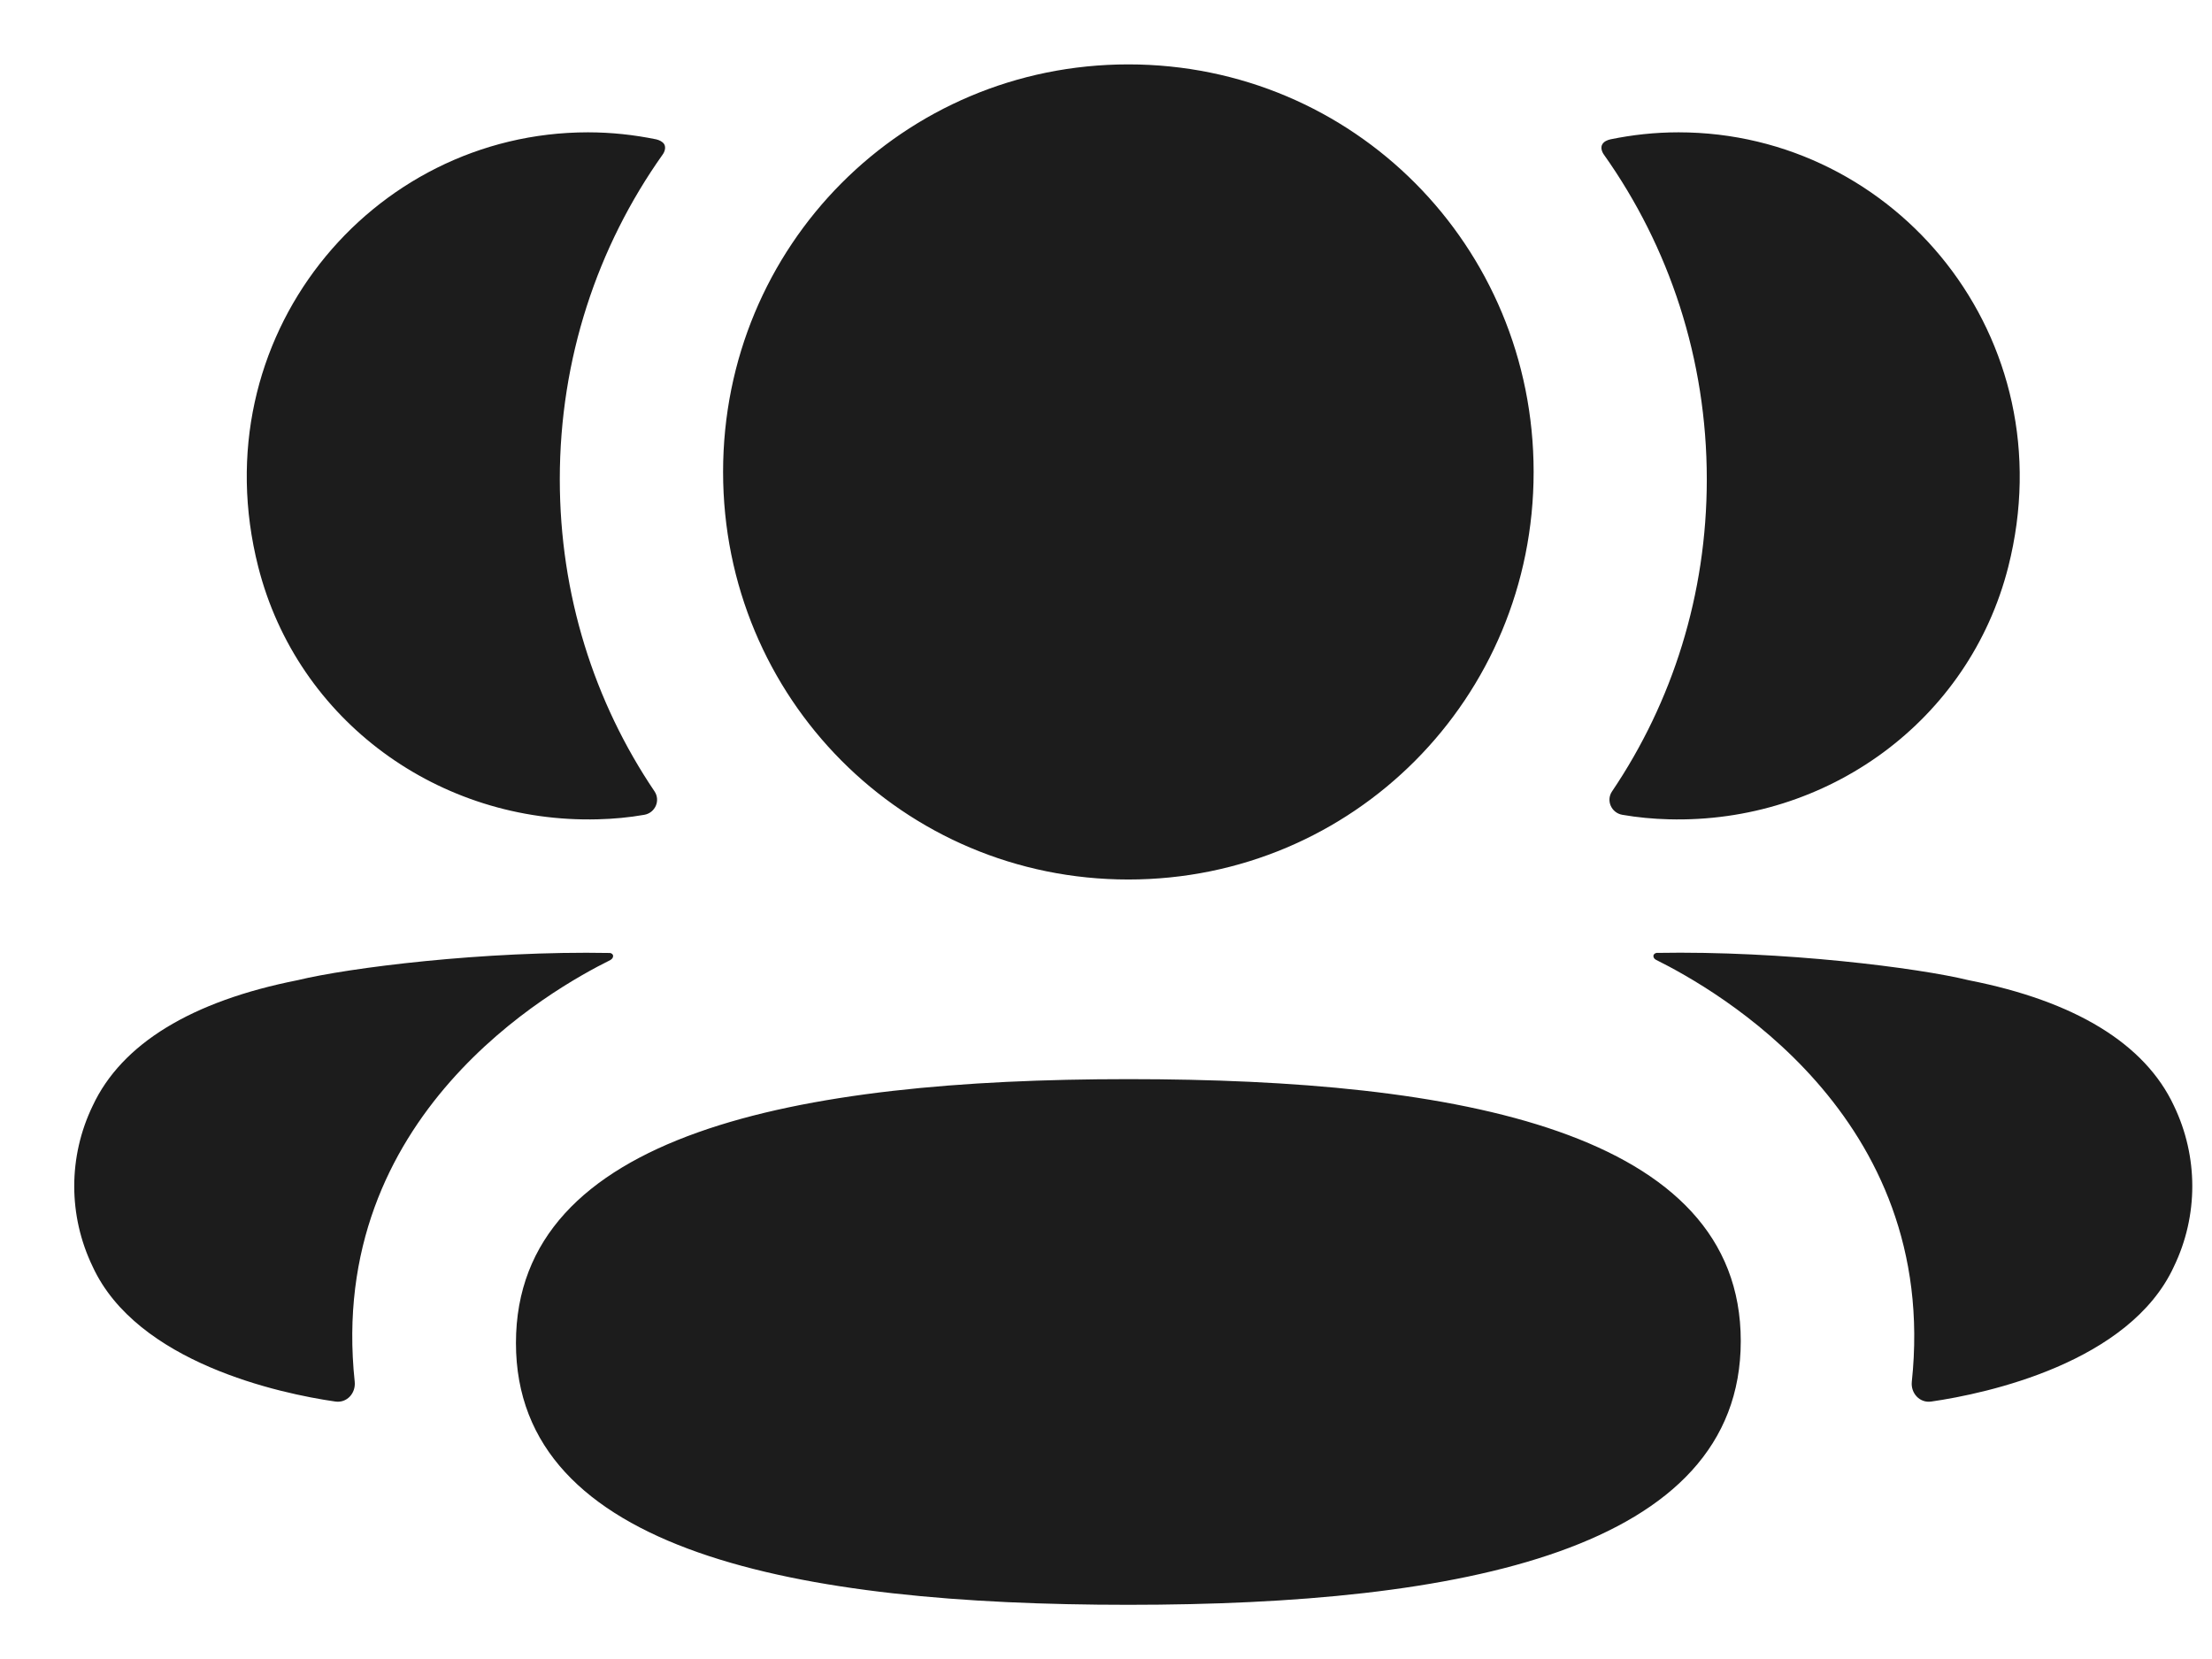 <svg width="28" height="21" viewBox="0 0 28 21" fill="none" xmlns="http://www.w3.org/2000/svg">
<path d="M14.283 13.66C18.465 13.66 22.035 14.322 22.035 16.975C22.035 19.627 18.488 20.314 14.283 20.314C10.101 20.314 6.531 19.651 6.531 17C6.531 14.347 10.079 13.66 14.283 13.66ZM20.969 12.062C22.568 12.033 24.286 12.252 24.921 12.408C26.267 12.672 27.152 13.213 27.518 13.997C27.828 14.642 27.828 15.389 27.518 16.032C26.958 17.249 25.149 17.64 24.447 17.741C24.302 17.763 24.185 17.637 24.2 17.491C24.559 14.118 21.703 12.519 20.965 12.151C20.933 12.135 20.926 12.109 20.93 12.094C20.932 12.083 20.945 12.066 20.969 12.062ZM7.421 12.06L7.722 12.063C7.746 12.066 7.758 12.084 7.76 12.093C7.764 12.11 7.757 12.134 7.727 12.152C6.987 12.519 4.131 14.118 4.49 17.49C4.505 17.637 4.39 17.762 4.245 17.741C3.542 17.64 1.734 17.25 1.173 16.033C0.862 15.388 0.862 14.642 1.173 13.998C1.539 13.213 2.423 12.673 3.769 12.407C4.405 12.252 6.123 12.033 7.722 12.063L7.421 12.06ZM14.283 0.815C17.13 0.815 19.413 3.109 19.413 5.974C19.413 8.837 17.13 11.133 14.283 11.133C11.436 11.133 9.153 8.837 9.153 5.974C9.153 3.109 11.436 0.815 14.283 0.815ZM21.247 1.675C23.997 1.675 26.157 4.278 25.421 7.176C24.925 9.128 23.127 10.424 21.125 10.371C20.924 10.366 20.727 10.347 20.536 10.314C20.397 10.29 20.327 10.133 20.406 10.017C21.17 8.886 21.605 7.526 21.605 6.067C21.605 4.543 21.129 3.123 20.303 1.958C20.277 1.922 20.257 1.866 20.284 1.824C20.305 1.79 20.346 1.773 20.384 1.764C20.662 1.707 20.948 1.675 21.247 1.675ZM7.442 1.675C7.741 1.675 8.027 1.707 8.307 1.764C8.344 1.773 8.385 1.791 8.407 1.824C8.432 1.866 8.414 1.922 8.387 1.958C7.561 3.123 7.086 4.543 7.086 6.066C7.086 7.526 7.521 8.886 8.285 10.017C8.363 10.133 8.294 10.29 8.155 10.314C7.963 10.348 7.766 10.366 7.566 10.371C5.563 10.424 3.766 9.128 3.269 7.176C2.533 4.277 4.692 1.675 7.442 1.675Z" fill="#1C1C1C"/>
</svg>
